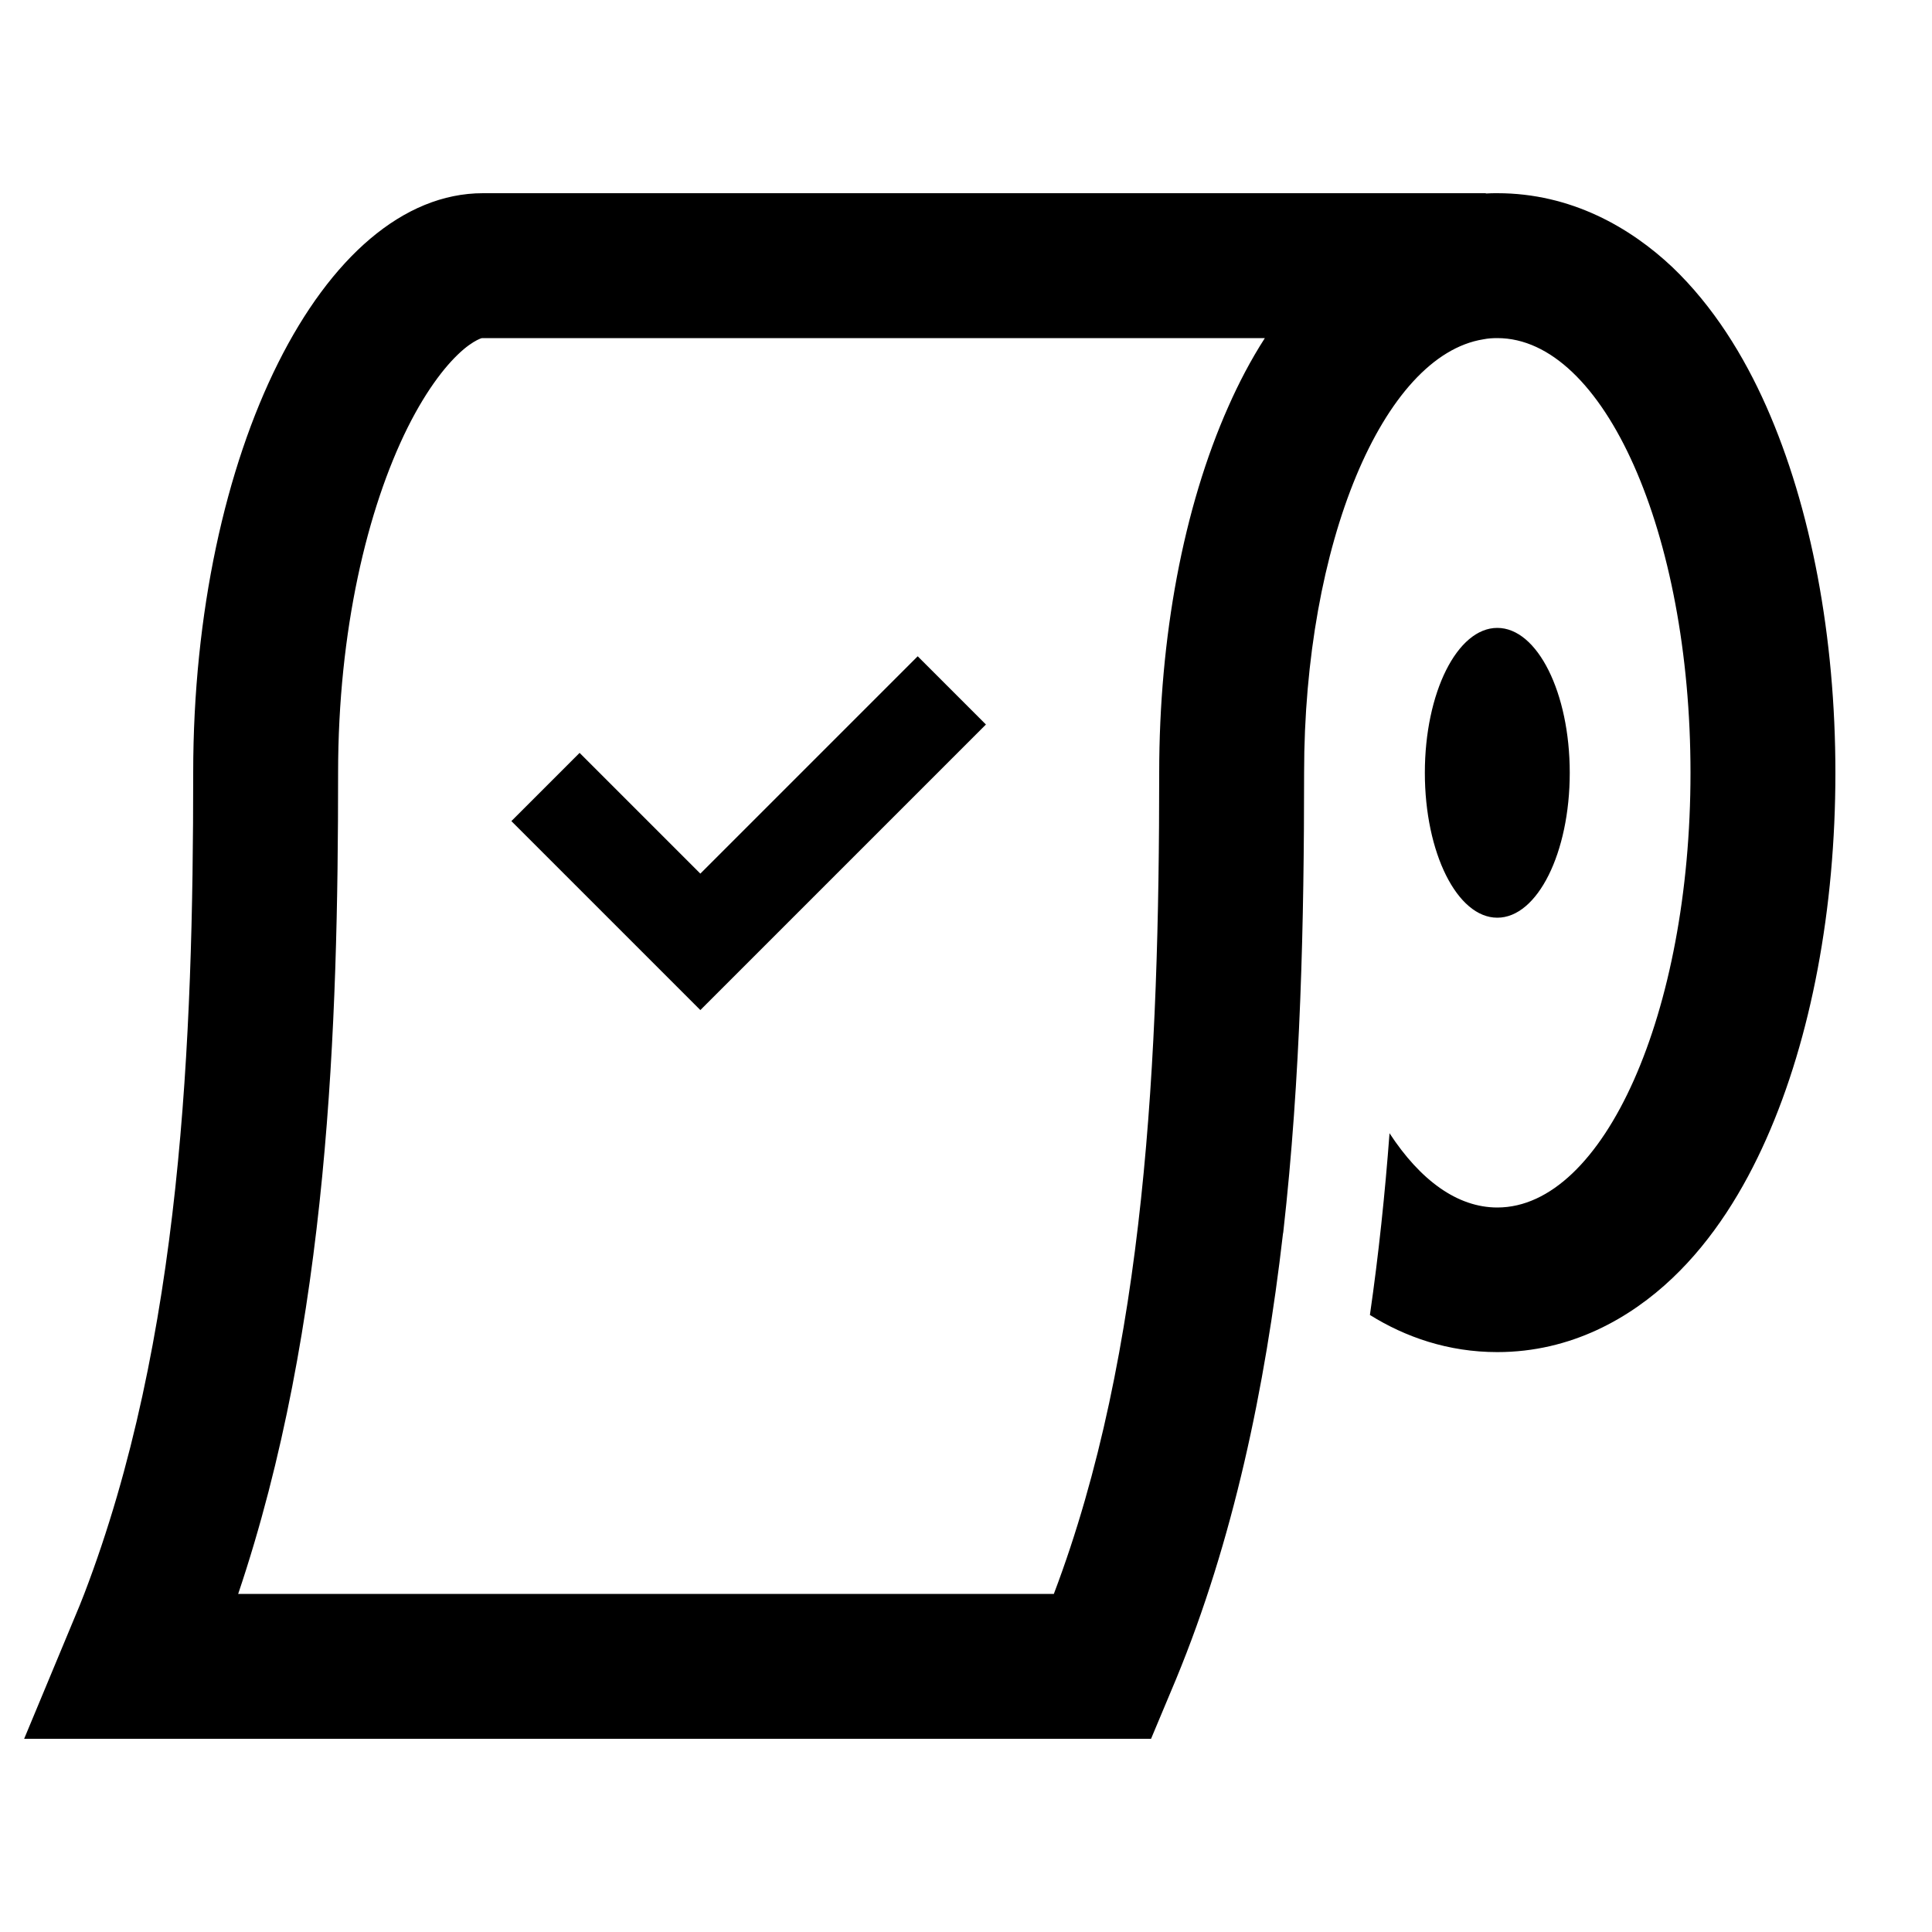 <svg xmlns="http://www.w3.org/2000/svg" width="24" height="24" viewBox="0 0 640 512">
    <path d="M60 512L8 512l18.4-44.2c.5-1.3 1-2.5 1.5-3.8C60.2 379.7 64 280.5 64 192C64 86 107 0 160 0L492.2 0c0 0 0 .1 0 .1c1.3-.1 2.5-.1 3.8-.1c24.5 0 44.1 11.4 58 24.5c13.6 13 23.7 29.4 31.1 46.1C600 104.2 608 147.1 608 192s-8 87.8-22.9 121.3c-7.4 16.7-17.5 33.2-31.1 46.1c-13.9 13.2-33.5 24.5-58 24.5c-16.3 0-30.5-5-42.2-12.3c2.9-20.1 5-40.2 6.5-60.2C470.5 327 482.8 336 496 336c35.3 0 64-64.5 64-144s-28.7-144-64-144c-1.6 0-3.1 .1-4.6 .4C458.2 53.7 432 116 432 192c0 48.8-1.1 100.8-6.9 152.2l-.1 .5c-5.9 51.2-16.5 101.7-35.4 147.5L381.3 512 60 512zM160 48c-.1 0-.1 0-.3 0s-.4 .1-.9 .3c-.9 .4-2.7 1.3-5.2 3.4c-5.2 4.4-11.9 12.6-18.6 26C121.7 104.5 112 144.8 112 192c0 83-3 182.7-33.1 272l270.2 0C379.6 383.6 384 285.9 384 192c0-44.9 8-87.8 22.9-121.3C410.3 63 414.3 55.3 419 48L160 48zM520 192c0 26.5-10.7 48-24 48s-24-21.5-24-48s10.7-48 24-48s24 21.5 24 48zm-204.7-4.7l-72 72L232 270.6l-11.3-11.3-40-40L169.4 208 192 185.4l11.3 11.3L232 225.4l60.7-60.7L304 153.4 326.6 176l-11.3 11.3z"/>
</svg>